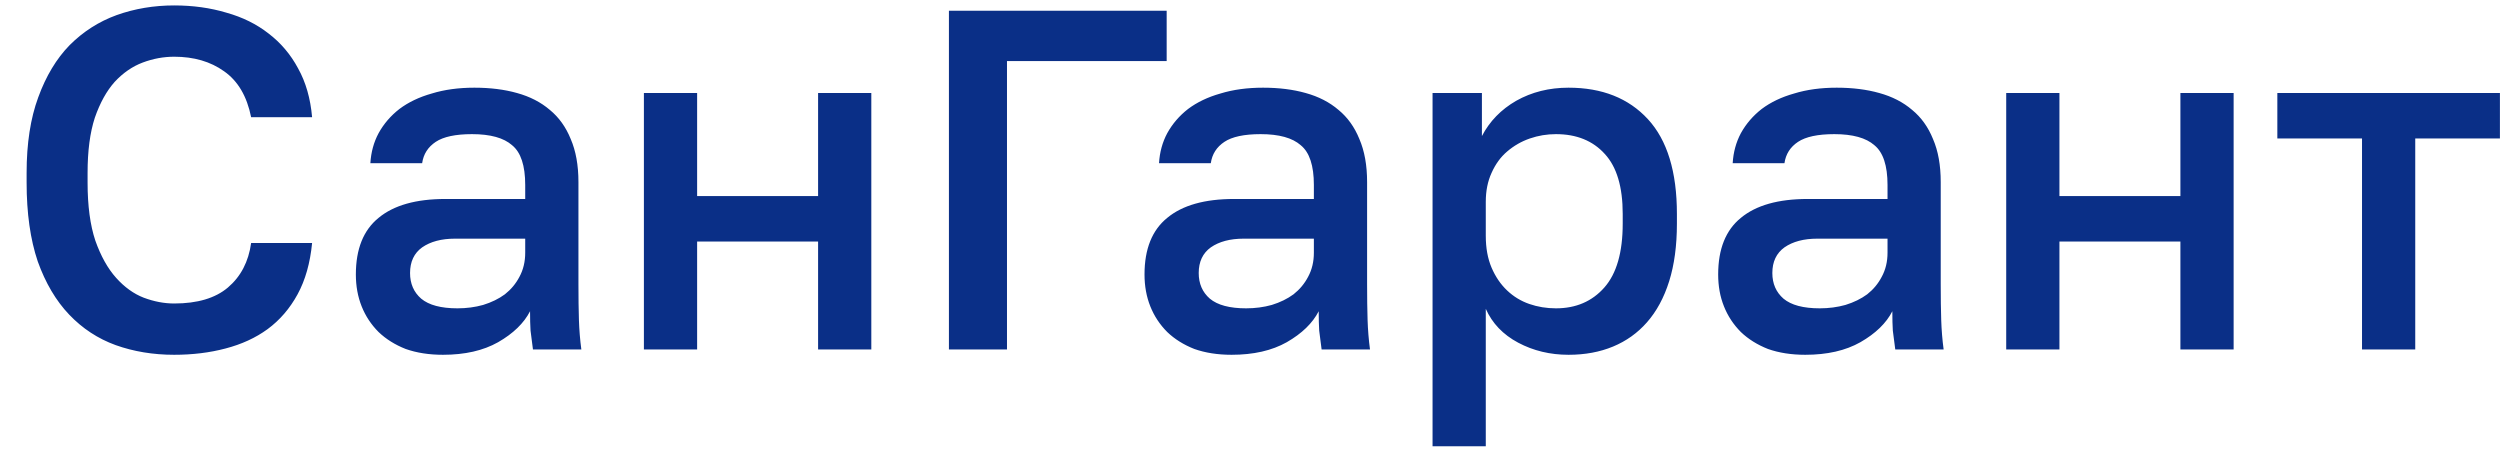 <svg width="93" height="17" viewBox="0 0 93 17" fill="none" xmlns="http://www.w3.org/2000/svg">
<path d="M6.48 13.198C5.7 13.198 4.974 13.078 4.302 12.838C3.642 12.598 3.066 12.22 2.574 11.704C2.082 11.188 1.692 10.528 1.404 9.724C1.128 8.908 0.99 7.93 0.99 6.79V6.43C0.99 5.338 1.134 4.402 1.422 3.622C1.71 2.83 2.1 2.182 2.592 1.678C3.096 1.174 3.678 0.802 4.338 0.562C5.01 0.322 5.724 0.202 6.48 0.202C7.176 0.202 7.824 0.292 8.424 0.472C9.024 0.64 9.546 0.898 9.99 1.246C10.446 1.594 10.812 2.026 11.088 2.542C11.376 3.058 11.55 3.664 11.61 4.36H9.342C9.186 3.58 8.85 3.01 8.334 2.65C7.83 2.29 7.212 2.11 6.48 2.11C6.084 2.11 5.694 2.182 5.31 2.326C4.926 2.47 4.578 2.71 4.266 3.046C3.966 3.382 3.72 3.826 3.528 4.378C3.348 4.93 3.258 5.614 3.258 6.43V6.79C3.258 7.654 3.354 8.374 3.546 8.95C3.75 9.526 4.008 9.988 4.32 10.336C4.632 10.684 4.974 10.93 5.346 11.074C5.73 11.218 6.108 11.29 6.48 11.29C7.344 11.29 8.01 11.092 8.478 10.696C8.958 10.288 9.246 9.736 9.342 9.04H11.61C11.538 9.784 11.358 10.42 11.07 10.948C10.782 11.476 10.41 11.908 9.954 12.244C9.51 12.568 8.988 12.808 8.388 12.964C7.8 13.12 7.164 13.198 6.48 13.198ZM16.478 13.198C15.962 13.198 15.5 13.126 15.092 12.982C14.696 12.826 14.36 12.616 14.084 12.352C13.808 12.076 13.598 11.758 13.454 11.398C13.31 11.038 13.238 10.642 13.238 10.21C13.238 9.262 13.52 8.56 14.084 8.104C14.648 7.636 15.476 7.402 16.568 7.402H19.538V6.88C19.538 6.16 19.376 5.668 19.052 5.404C18.74 5.128 18.242 4.99 17.558 4.99C16.946 4.99 16.496 5.086 16.208 5.278C15.92 5.47 15.752 5.734 15.704 6.07H13.778C13.802 5.662 13.904 5.29 14.084 4.954C14.276 4.606 14.534 4.306 14.858 4.054C15.194 3.802 15.596 3.61 16.064 3.478C16.532 3.334 17.06 3.262 17.648 3.262C18.236 3.262 18.764 3.328 19.232 3.46C19.712 3.592 20.12 3.802 20.456 4.09C20.792 4.366 21.05 4.726 21.23 5.17C21.422 5.614 21.518 6.148 21.518 6.772V10.57C21.518 11.074 21.524 11.518 21.536 11.902C21.548 12.274 21.578 12.64 21.626 13H19.826C19.79 12.724 19.76 12.49 19.736 12.298C19.724 12.106 19.718 11.866 19.718 11.578C19.49 12.022 19.094 12.406 18.53 12.73C17.978 13.042 17.294 13.198 16.478 13.198ZM17.018 11.47C17.354 11.47 17.672 11.428 17.972 11.344C18.284 11.248 18.554 11.116 18.782 10.948C19.01 10.768 19.19 10.552 19.322 10.3C19.466 10.036 19.538 9.736 19.538 9.4V8.878H16.928C16.424 8.878 16.016 8.986 15.704 9.202C15.404 9.418 15.254 9.736 15.254 10.156C15.254 10.552 15.392 10.87 15.668 11.11C15.956 11.35 16.406 11.47 17.018 11.47ZM23.953 3.46H25.933V7.294H30.433V3.46H32.413V13H30.433V8.986H25.933V13H23.953V3.46ZM35.3 0.4H43.4V2.272H37.46V13H35.3V0.4ZM45.816 13.198C45.3 13.198 44.838 13.126 44.43 12.982C44.034 12.826 43.698 12.616 43.422 12.352C43.146 12.076 42.936 11.758 42.792 11.398C42.648 11.038 42.576 10.642 42.576 10.21C42.576 9.262 42.858 8.56 43.422 8.104C43.986 7.636 44.814 7.402 45.906 7.402H48.876V6.88C48.876 6.16 48.714 5.668 48.39 5.404C48.078 5.128 47.58 4.99 46.896 4.99C46.284 4.99 45.834 5.086 45.546 5.278C45.258 5.47 45.09 5.734 45.042 6.07H43.116C43.14 5.662 43.242 5.29 43.422 4.954C43.614 4.606 43.872 4.306 44.196 4.054C44.532 3.802 44.934 3.61 45.402 3.478C45.87 3.334 46.398 3.262 46.986 3.262C47.574 3.262 48.102 3.328 48.57 3.46C49.05 3.592 49.458 3.802 49.794 4.09C50.13 4.366 50.388 4.726 50.568 5.17C50.76 5.614 50.856 6.148 50.856 6.772V10.57C50.856 11.074 50.862 11.518 50.874 11.902C50.886 12.274 50.916 12.64 50.964 13H49.164C49.128 12.724 49.098 12.49 49.074 12.298C49.062 12.106 49.056 11.866 49.056 11.578C48.828 12.022 48.432 12.406 47.868 12.73C47.316 13.042 46.632 13.198 45.816 13.198ZM46.356 11.47C46.692 11.47 47.01 11.428 47.31 11.344C47.622 11.248 47.892 11.116 48.12 10.948C48.348 10.768 48.528 10.552 48.66 10.3C48.804 10.036 48.876 9.736 48.876 9.4V8.878H46.266C45.762 8.878 45.354 8.986 45.042 9.202C44.742 9.418 44.592 9.736 44.592 10.156C44.592 10.552 44.73 10.87 45.006 11.11C45.294 11.35 45.744 11.47 46.356 11.47ZM53.291 3.46H55.127V5.062C55.415 4.51 55.841 4.072 56.405 3.748C56.981 3.424 57.629 3.262 58.349 3.262C59.597 3.262 60.581 3.652 61.301 4.432C62.021 5.212 62.381 6.388 62.381 7.96V8.32C62.381 9.136 62.285 9.85 62.093 10.462C61.901 11.074 61.625 11.584 61.265 11.992C60.917 12.388 60.497 12.688 60.005 12.892C59.513 13.096 58.961 13.198 58.349 13.198C57.665 13.198 57.041 13.048 56.477 12.748C55.913 12.448 55.511 12.028 55.271 11.488V16.6H53.291V3.46ZM57.881 11.47C58.625 11.47 59.225 11.212 59.681 10.696C60.137 10.18 60.365 9.388 60.365 8.32V7.96C60.365 6.952 60.143 6.208 59.699 5.728C59.255 5.236 58.649 4.99 57.881 4.99C57.545 4.99 57.221 5.044 56.909 5.152C56.597 5.26 56.315 5.422 56.063 5.638C55.823 5.842 55.631 6.106 55.487 6.43C55.343 6.742 55.271 7.102 55.271 7.51V8.77C55.271 9.226 55.343 9.622 55.487 9.958C55.631 10.294 55.823 10.576 56.063 10.804C56.303 11.032 56.579 11.2 56.891 11.308C57.203 11.416 57.533 11.47 57.881 11.47ZM67.156 13.198C66.639 13.198 66.177 13.126 65.769 12.982C65.374 12.826 65.037 12.616 64.761 12.352C64.486 12.076 64.275 11.758 64.132 11.398C63.987 11.038 63.916 10.642 63.916 10.21C63.916 9.262 64.198 8.56 64.761 8.104C65.326 7.636 66.153 7.402 67.246 7.402H70.216V6.88C70.216 6.16 70.053 5.668 69.73 5.404C69.418 5.128 68.919 4.99 68.236 4.99C67.624 4.99 67.174 5.086 66.885 5.278C66.597 5.47 66.43 5.734 66.382 6.07H64.456C64.48 5.662 64.582 5.29 64.761 4.954C64.954 4.606 65.212 4.306 65.535 4.054C65.871 3.802 66.273 3.61 66.742 3.478C67.21 3.334 67.737 3.262 68.326 3.262C68.913 3.262 69.442 3.328 69.909 3.46C70.389 3.592 70.797 3.802 71.133 4.09C71.469 4.366 71.728 4.726 71.907 5.17C72.1 5.614 72.195 6.148 72.195 6.772V10.57C72.195 11.074 72.201 11.518 72.213 11.902C72.225 12.274 72.255 12.64 72.303 13H70.504C70.468 12.724 70.438 12.49 70.413 12.298C70.401 12.106 70.395 11.866 70.395 11.578C70.168 12.022 69.772 12.406 69.207 12.73C68.656 13.042 67.972 13.198 67.156 13.198ZM67.695 11.47C68.031 11.47 68.35 11.428 68.65 11.344C68.962 11.248 69.231 11.116 69.46 10.948C69.688 10.768 69.868 10.552 69.999 10.3C70.144 10.036 70.216 9.736 70.216 9.4V8.878H67.606C67.102 8.878 66.694 8.986 66.382 9.202C66.082 9.418 65.931 9.736 65.931 10.156C65.931 10.552 66.07 10.87 66.346 11.11C66.633 11.35 67.084 11.47 67.695 11.47ZM74.631 3.46H76.611V7.294H81.111V3.46H83.091V13H81.111V8.986H76.611V13H74.631V3.46ZM87.867 5.152H84.717V3.46H92.997V5.152H89.847V13H87.867V5.152Z" fill="#0A2F87"/>
</svg>

